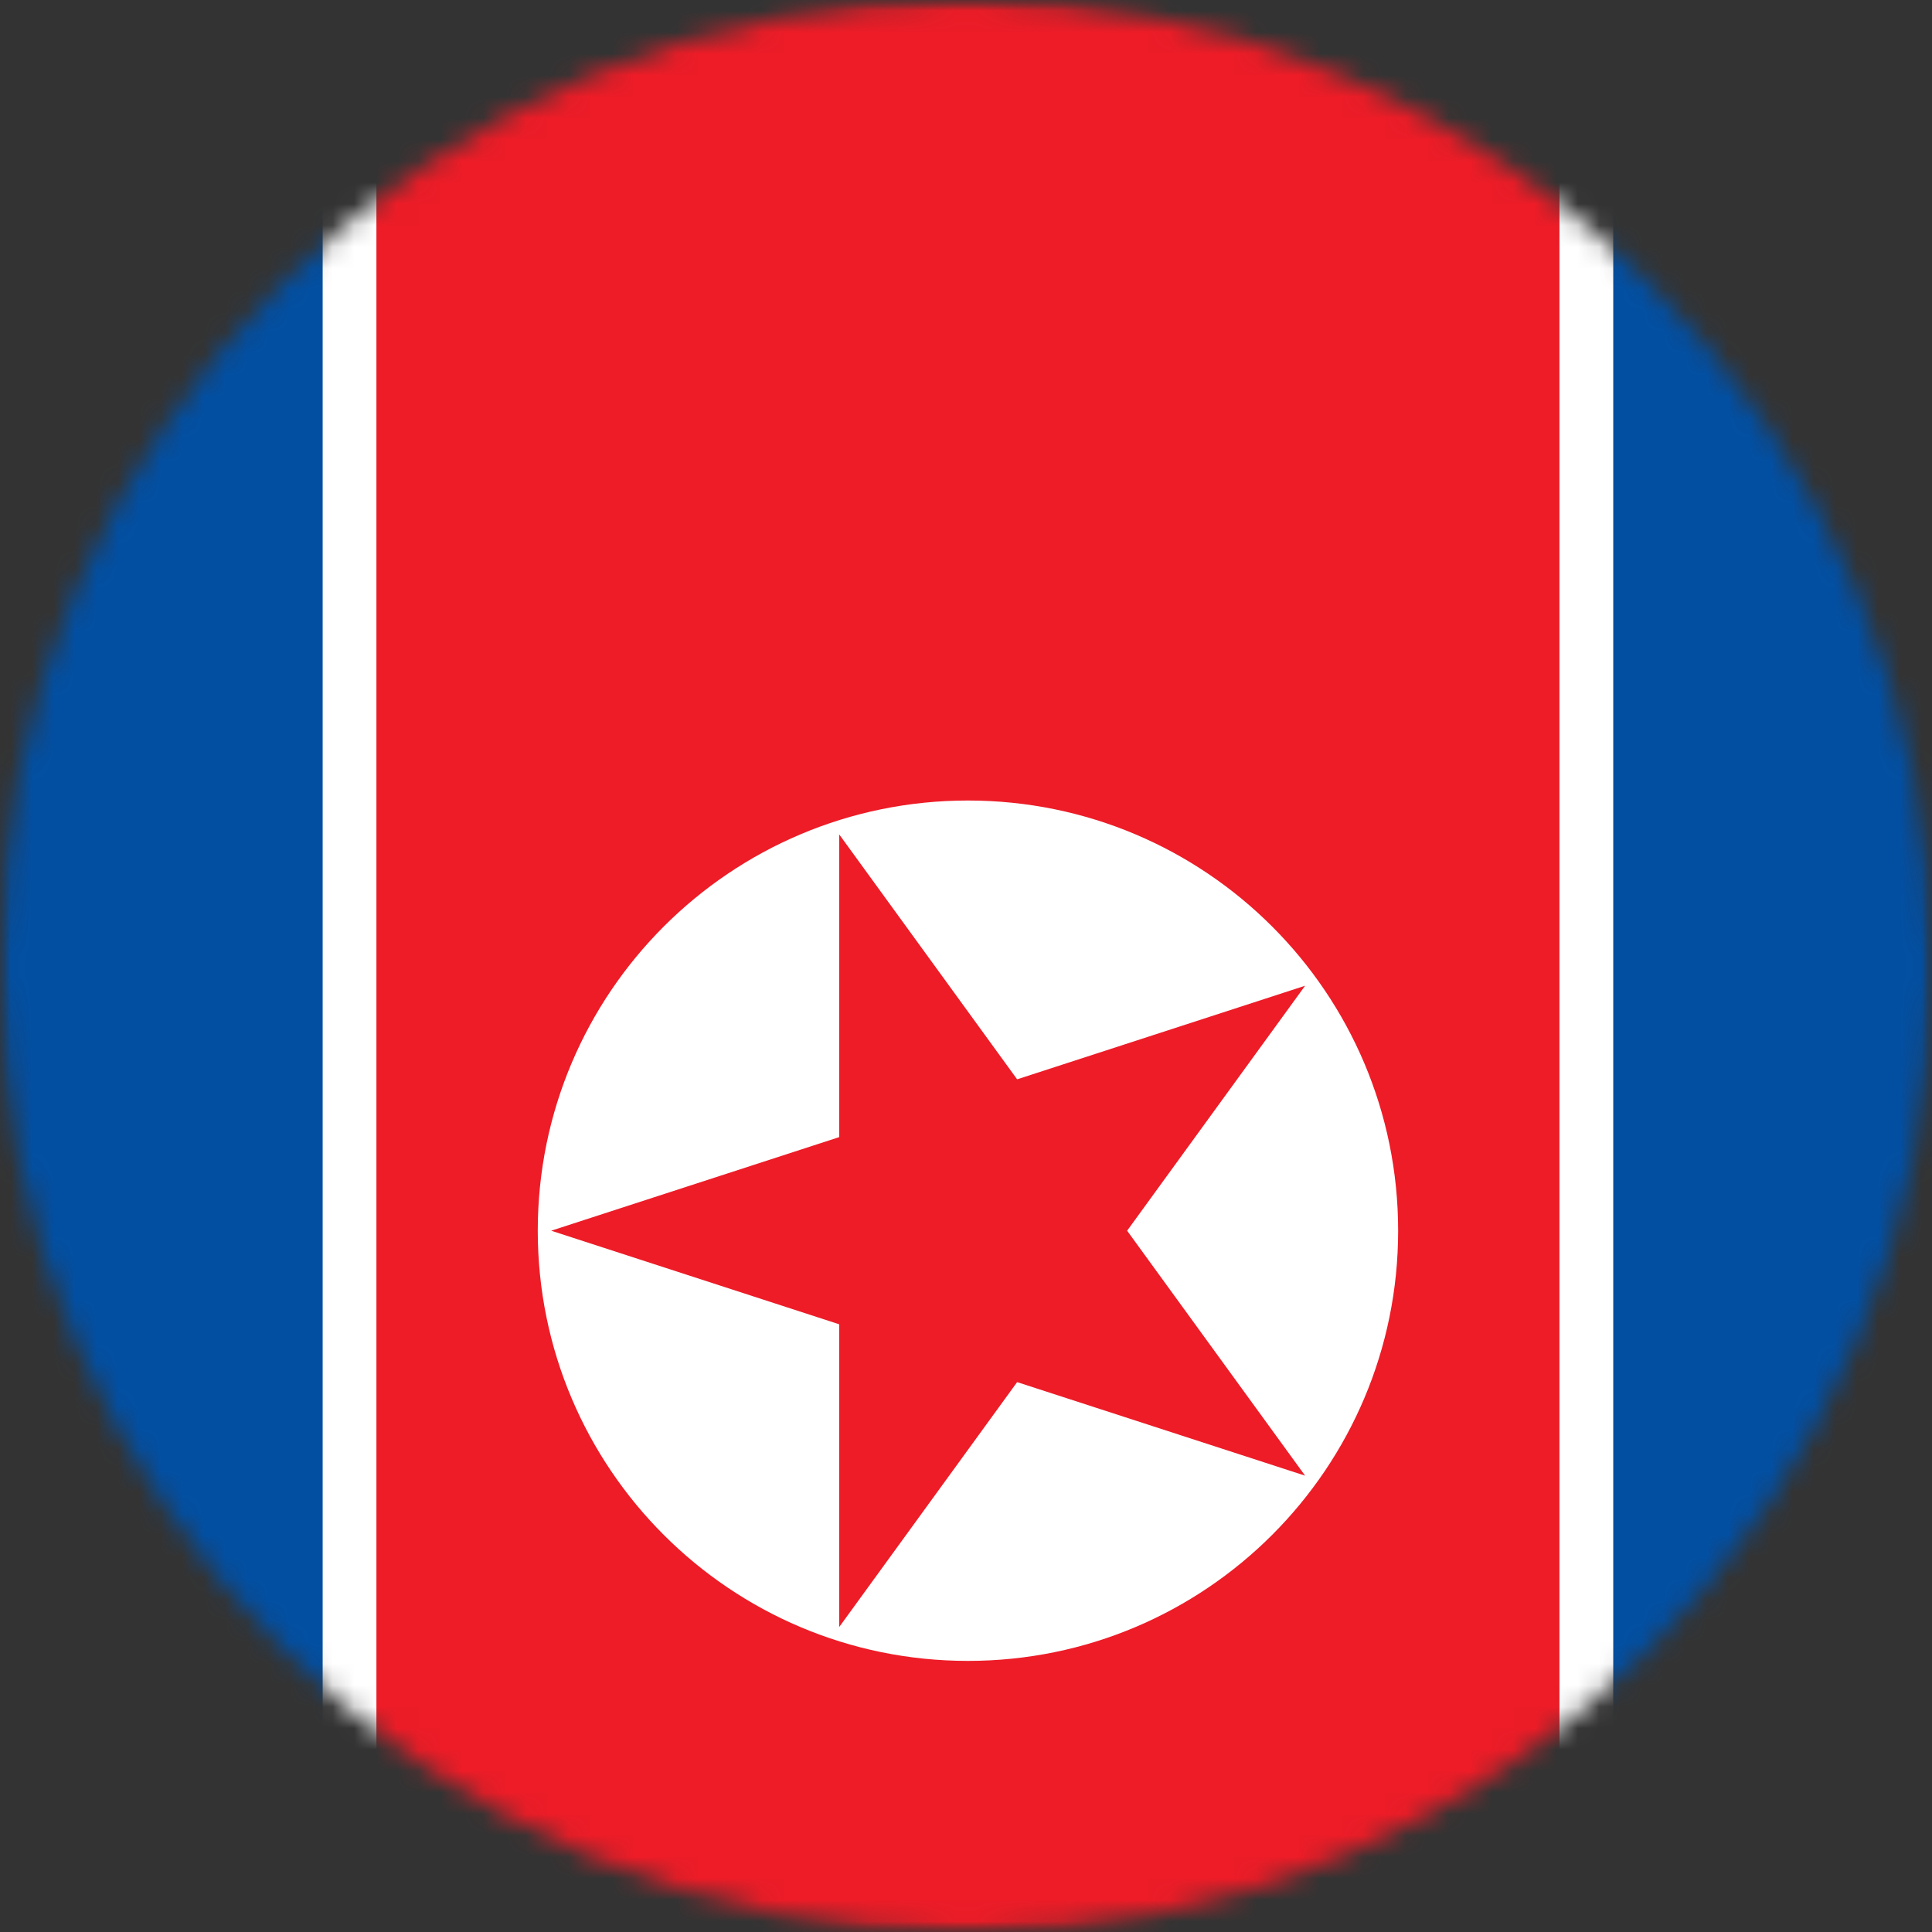<svg width="90" height="90" viewBox="0 0 90 90" fill="none" xmlns="http://www.w3.org/2000/svg">
<rect x="0" y="0" width="90" height="90" fill="#333333" stroke="none"/>
<mask id="mask0_394_7530" style="mask-type:luminance" maskUnits="userSpaceOnUse" x="0" y="0" width="90" height="90">
<path d="M0 0L0 90H90V0H0Z" fill="white"/>
</mask>
<g mask="url(#mask0_394_7530)">
<mask id="mask1_394_7530" style="mask-type:luminance" maskUnits="userSpaceOnUse" x="0" y="0" width="90" height="90">
<path d="M90 45C90 20.147 69.853 0 45 0C20.147 0 0 20.147 0 45C0 69.853 20.147 90 45 90C69.853 90 90 69.853 90 45Z" fill="white"/>
</mask>
<g mask="url(#mask1_394_7530)">
<path d="M0 117.449L0 -62.911H90.18L90.18 117.449H0Z" fill="#024FA2"/>
<path d="M15.031 117.449L15.031 -62.911H75.151L75.151 117.449H15.031Z" fill="white"/>
<path d="M17.535 117.449L17.535 -62.911H72.645L72.645 117.449H17.535Z" fill="#ED1C27"/>
<path d="M25.051 57.331C25.051 68.399 34.023 77.371 45.091 77.371C56.159 77.371 65.131 68.399 65.131 57.331C65.131 46.263 56.159 37.291 45.091 37.291C34.023 37.291 25.051 46.263 25.051 57.331ZM60.797 45.92L52.506 57.331L60.797 68.742L47.382 64.384L39.092 75.795V61.69L25.677 57.331L39.092 52.972V38.868L47.382 50.279L60.797 45.92Z" fill="white"/>
</g>
</g>
</svg>
